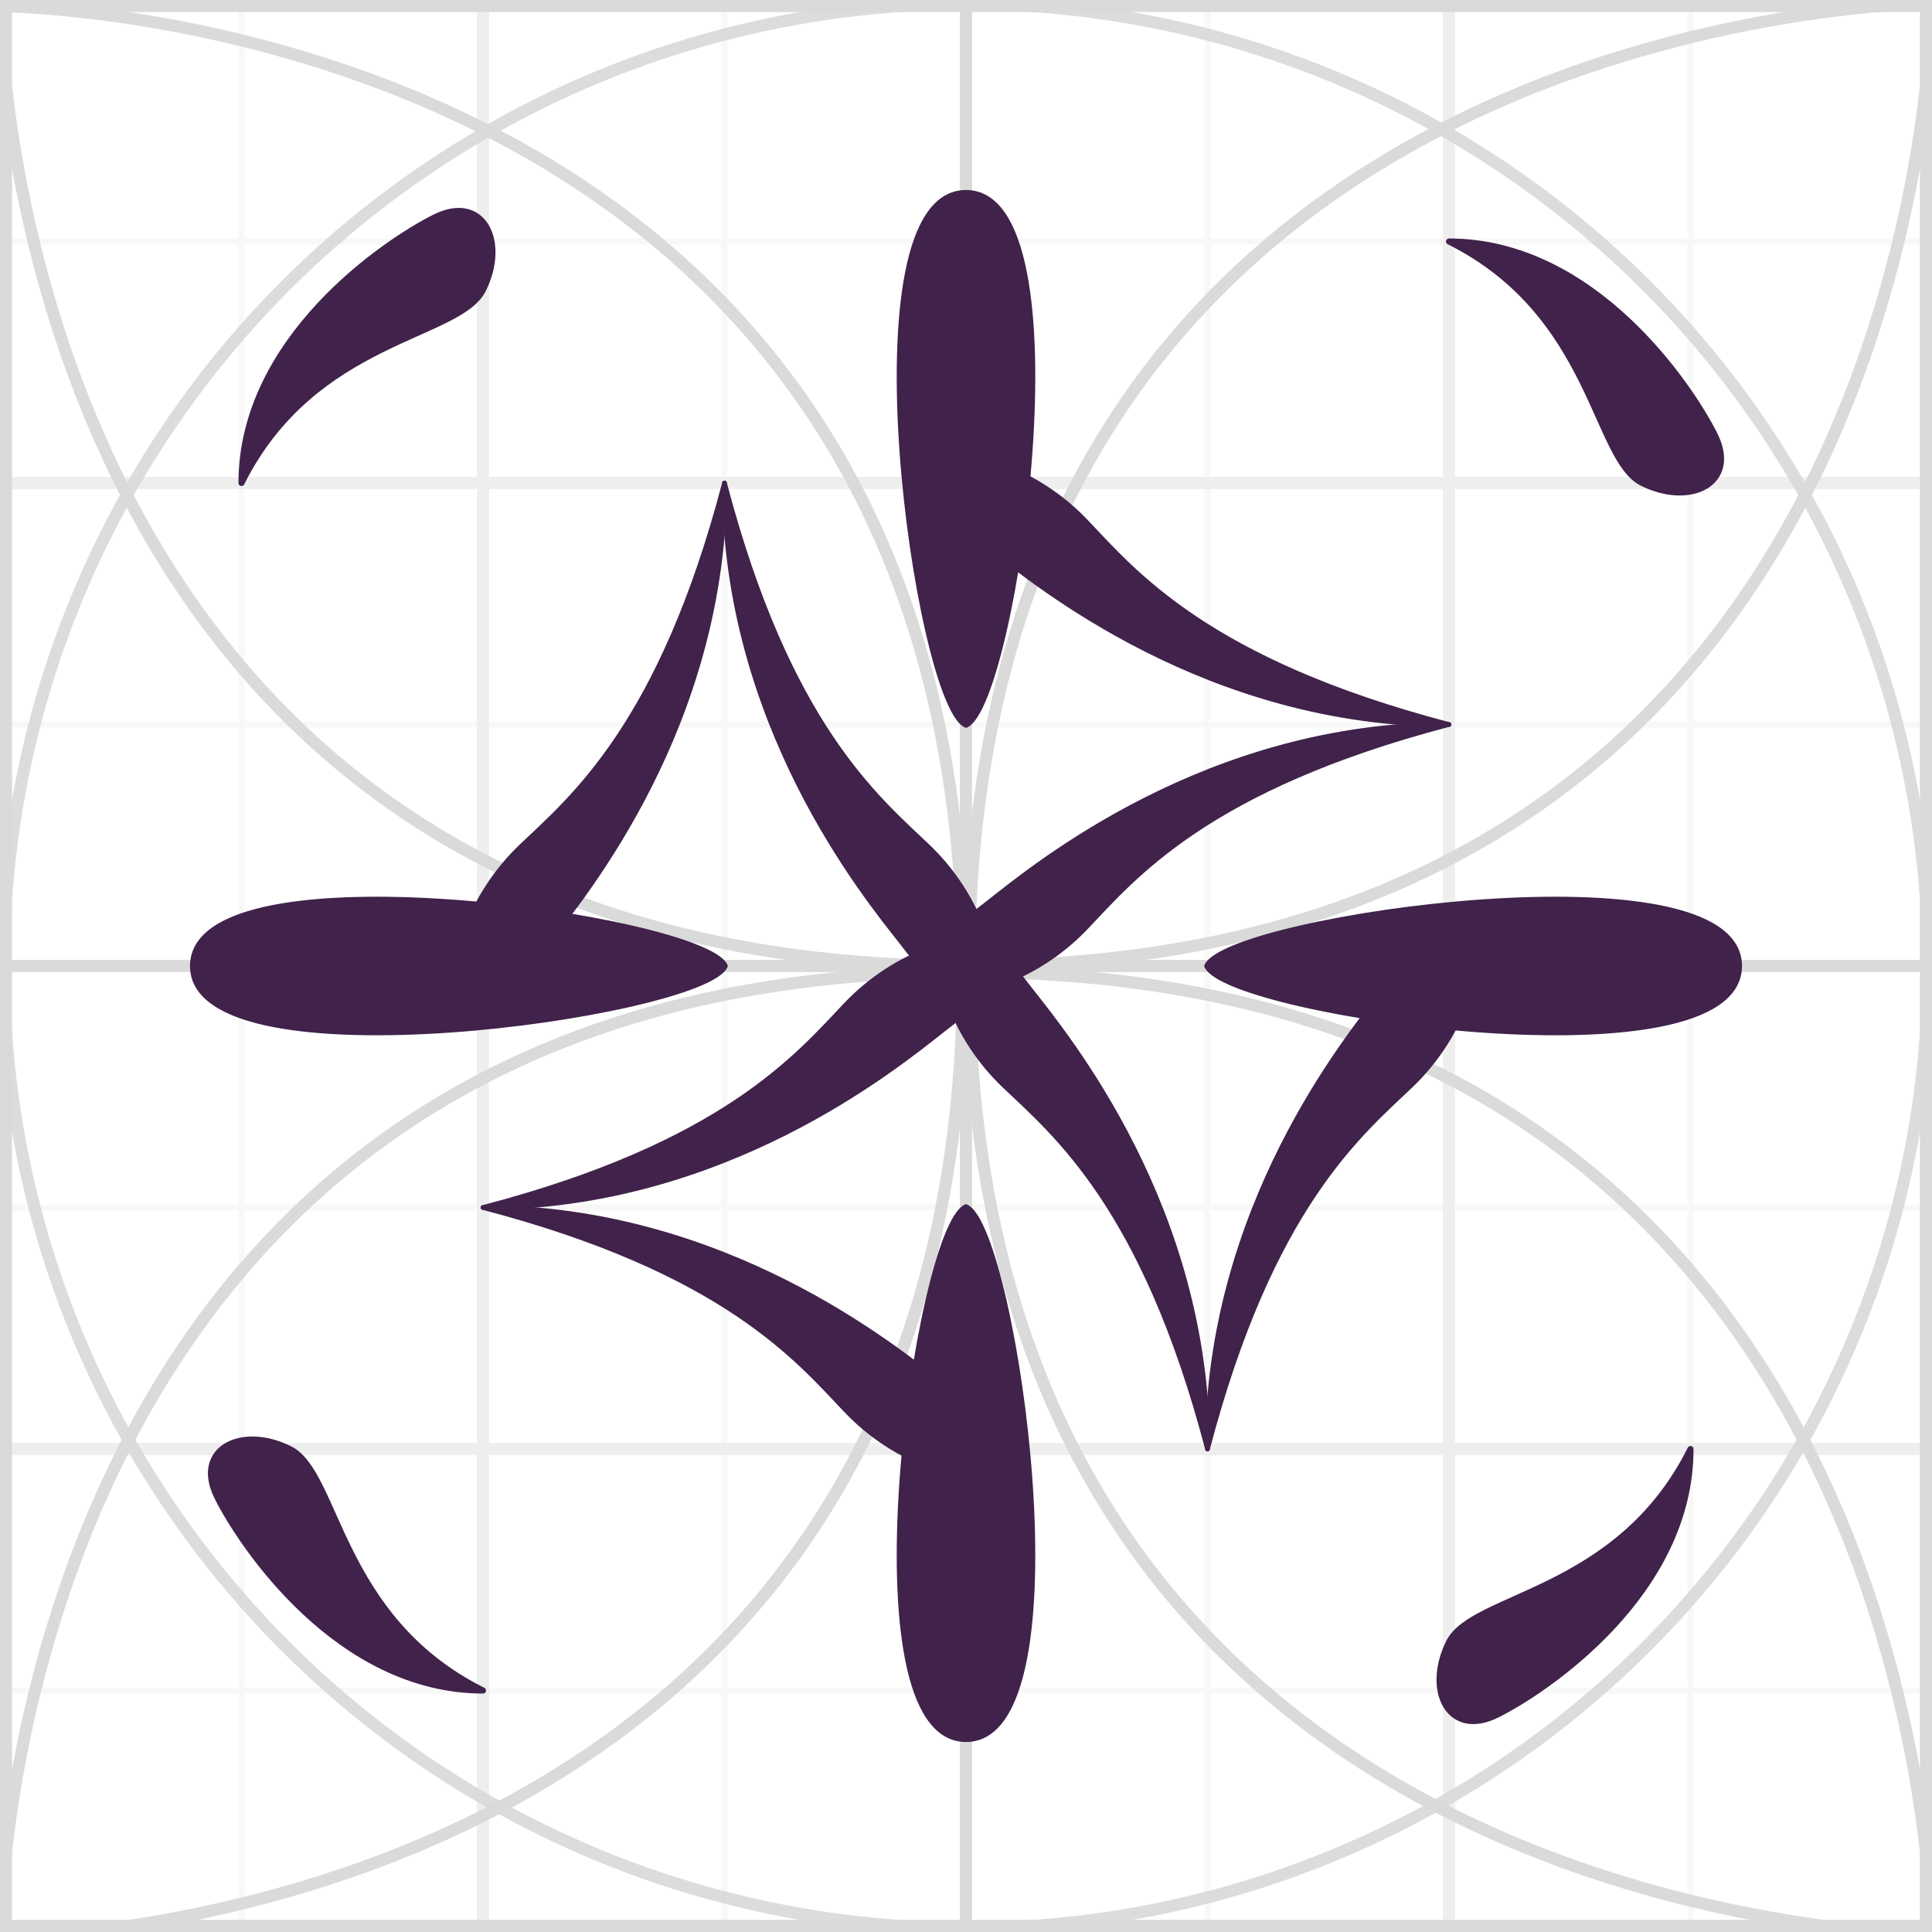 <?xml version="1.0" encoding="UTF-8" standalone="no"?>
<!-- Created with Inkscape (http://www.inkscape.org/) -->

<svg
   xmlns:dc="http://purl.org/dc/elements/1.1/"
   xmlns:cc="http://creativecommons.org/ns#"
   xmlns:rdf="http://www.w3.org/1999/02/22-rdf-syntax-ns#"
   xmlns:svg="http://www.w3.org/2000/svg"
   xmlns="http://www.w3.org/2000/svg"
   xmlns:sodipodi="http://sodipodi.sourceforge.net/DTD/sodipodi-0.dtd"
   xmlns:inkscape="http://www.inkscape.org/namespaces/inkscape"
   width="8cm"
   height="8cm"
   viewBox="0 0 80 80"
   version="1.1"
   id="svg8"
   inkscape:version="0.92.4 (5da689c313, 2019-01-14)"
   sodipodi:docname="runic-metzeter.svg">
  <defs
     id="defs2" />
  <sodipodi:namedview
     id="base"
     pagecolor="#ffffff"
     bordercolor="#666666"
     borderopacity="1.0"
     inkscape:pageopacity="0.0"
     inkscape:pageshadow="2"
     inkscape:zoom="1.979899"
     inkscape:cx="71.285578"
     inkscape:cy="200.24416"
     inkscape:document-units="mm"
     inkscape:current-layer="layer2"
     showgrid="false"
     units="cm"
     inkscape:snap-bbox="true"
     inkscape:snap-bbox-edge-midpoints="true"
     inkscape:window-width="1852"
     inkscape:window-height="1057"
     inkscape:window-x="60"
     inkscape:window-y="-8"
     inkscape:window-maximized="1"
     inkscape:snap-smooth-nodes="true">
    <inkscape:grid
       type="xygrid"
       id="grid815"
       units="cm"
       spacingx="10"
       spacingy="10" />
    <inkscape:grid
       type="xygrid"
       id="grid1019"
       color="#3febff"
       opacity="0.125"
       empcolor="#3fe7ff"
       empopacity="0.251"
       empspacing="10"
       dotted="false"
       spacingx="1"
       spacingy="1"
       units="cm" />
  </sodipodi:namedview>
  <g
     inkscape:label="canva"
     inkscape:groupmode="layer"
     id="layer1"
     transform="translate(0,-217)"
     style="display:inline;opacity:0.2"
     sodipodi:insensitive="true">
    <path
       style="fill:none;stroke:#dddddd;stroke-width:0.25;stroke-linecap:butt;stroke-linejoin:miter;stroke-miterlimit:4;stroke-dasharray:none;stroke-opacity:1"
       d="M 80,247 H 0"
       id="path872-1-9-3"
       inkscape:connector-curvature="0" />
    <path
       style="fill:none;stroke:#dddddd;stroke-width:0.25;stroke-linecap:butt;stroke-linejoin:miter;stroke-miterlimit:4;stroke-dasharray:none;stroke-opacity:1"
       d="M 80,267 H 5.4000007e-6"
       id="path872-1-9-2"
       inkscape:connector-curvature="0" />
    <path
       style="fill:none;stroke:#dddddd;stroke-width:0.25;stroke-linecap:butt;stroke-linejoin:miter;stroke-miterlimit:4;stroke-dasharray:none;stroke-opacity:1"
       d="M 80,287 H 0"
       id="path872-1-9-0"
       inkscape:connector-curvature="0" />
    <path
       style="fill:none;stroke:#dddddd;stroke-width:0.25;stroke-linecap:butt;stroke-linejoin:miter;stroke-miterlimit:4;stroke-dasharray:none;stroke-opacity:1"
       d="M 80,227 H 0"
       id="path872-1-9"
       inkscape:connector-curvature="0" />
    <path
       style="fill:none;stroke:#dddddd;stroke-width:0.25;stroke-linecap:butt;stroke-linejoin:miter;stroke-miterlimit:4;stroke-dasharray:none;stroke-opacity:1"
       d="m 30,217 v 80"
       id="path872-1"
       inkscape:connector-curvature="0" />
    <path
       style="fill:none;stroke:#dddddd;stroke-width:0.25;stroke-linecap:butt;stroke-linejoin:miter;stroke-miterlimit:4;stroke-dasharray:none;stroke-opacity:1"
       d="m 50,217 v 80"
       id="path872-3"
       inkscape:connector-curvature="0" />
    <path
       style="fill:none;stroke:#dddddd;stroke-width:0.25;stroke-linecap:butt;stroke-linejoin:miter;stroke-miterlimit:4;stroke-dasharray:none;stroke-opacity:1"
       d="m 70,217 v 80"
       id="path872-9"
       inkscape:connector-curvature="0" />
    <path
       style="fill:none;stroke:#dddddd;stroke-width:0.25;stroke-linecap:butt;stroke-linejoin:miter;stroke-miterlimit:4;stroke-dasharray:none;stroke-opacity:1"
       d="m 10,217 v 80"
       id="path872"
       inkscape:connector-curvature="0" />
    <path
       style="fill:none;stroke:#aaaaaa;stroke-width:0.5;stroke-linecap:butt;stroke-linejoin:miter;stroke-miterlimit:4;stroke-dasharray:none;stroke-opacity:1"
       d="M 0,277 H 80"
       id="path855-3"
       inkscape:connector-curvature="0" />
    <path
       style="fill:none;stroke:#aaaaaa;stroke-width:0.5;stroke-linecap:butt;stroke-linejoin:miter;stroke-miterlimit:4;stroke-dasharray:none;stroke-opacity:1"
       d="M 0,237 H 80"
       id="path855"
       inkscape:connector-curvature="0" />
    <path
       style="fill:none;stroke:#aaaaaa;stroke-width:0.5;stroke-linecap:butt;stroke-linejoin:miter;stroke-miterlimit:4;stroke-dasharray:none;stroke-opacity:1"
       d="m 60,217 v 80"
       id="path823-2"
       inkscape:connector-curvature="0" />
    <path
       style="fill:none;stroke:#aaaaaa;stroke-width:0.5;stroke-linecap:butt;stroke-linejoin:miter;stroke-miterlimit:4;stroke-dasharray:none;stroke-opacity:1"
       d="m 20,217 v 80"
       id="path823"
       inkscape:connector-curvature="0" />
    <rect
       style="opacity:1;vector-effect:none;fill:none;fill-opacity:1;fill-rule:nonzero;stroke:#444444;stroke-width:1;stroke-linecap:square;stroke-linejoin:miter;stroke-miterlimit:3.9;stroke-dasharray:none;stroke-dashoffset:0;stroke-opacity:1;paint-order:normal"
       id="rect817"
       width="80"
       height="80"
       x="0"
       y="217" />
    <path
       style="fill:none;stroke:#444444;stroke-width:0.5;stroke-linecap:butt;stroke-linejoin:miter;stroke-miterlimit:4;stroke-dasharray:none;stroke-opacity:1"
       d="m 40,217 v 80"
       id="path819"
       inkscape:connector-curvature="0" />
    <path
       style="fill:none;stroke:#444444;stroke-width:0.5;stroke-linecap:butt;stroke-linejoin:miter;stroke-miterlimit:4;stroke-dasharray:none;stroke-opacity:1"
       d="M 0,257 H 80"
       id="path821"
       inkscape:connector-curvature="0" />
    <ellipse
       style="opacity:1;vector-effect:none;fill:none;fill-opacity:1;fill-rule:nonzero;stroke:#444444;stroke-width:0.5;stroke-linecap:square;stroke-linejoin:miter;stroke-miterlimit:4;stroke-dasharray:none;stroke-dashoffset:0;stroke-opacity:0.941;paint-order:normal"
       id="path943"
       cx="40"
       cy="257"
       rx="39.844"
       ry="39.844" />
    <path
       style="fill:none;stroke:#444444;stroke-width:0.5;stroke-linecap:butt;stroke-linejoin:miter;stroke-miterlimit:4;stroke-dasharray:none;stroke-opacity:1"
       d="m 0,217 c 0,0 0,40 40,40 40,0 40,-40 40,-40"
       id="path945"
       inkscape:connector-curvature="0" />
    <path
       style="fill:none;stroke:#444444;stroke-width:0.5;stroke-linecap:butt;stroke-linejoin:miter;stroke-miterlimit:4;stroke-dasharray:none;stroke-opacity:1"
       d="m 80,297.25 c 0,0 0,-40 -40,-40 C 2.9999969e-7,257.25 2.9999969e-7,297.25 2.9999969e-7,297.25"
       id="path945-1"
       inkscape:connector-curvature="0" />
    <path
       style="fill:none;stroke:#444444;stroke-width:0.5;stroke-linecap:butt;stroke-linejoin:miter;stroke-miterlimit:4;stroke-dasharray:none;stroke-opacity:1"
       d="m 80.125,217.125 c 0,0 -40,0 -40,40 0,40 40,40 40,40"
       id="path945-1-9"
       inkscape:connector-curvature="0" />
    <path
       style="fill:none;stroke:#444444;stroke-width:0.5;stroke-linecap:butt;stroke-linejoin:miter;stroke-miterlimit:4;stroke-dasharray:none;stroke-opacity:1"
       d="m -0.125,297.25 c 0,0 40,0 40,-40 0,-40 -40,-40 -40,-40"
       id="path945-1-9-5"
       inkscape:connector-curvature="0" />
  </g>
  <g
     inkscape:groupmode="layer"
     id="layer2"
     inkscape:label="rune">
    <path
       style="fill:#40224a;fill-opacity:1;stroke:#40224a;stroke-width:0.265px;stroke-linecap:round;stroke-linejoin:round;stroke-opacity:1"
       d="m 40,8 c -5,0 -2,21 0,22 2,-1 5,-22 0,-22 z"
       id="path1038-2"
       inkscape:connector-curvature="0"
       sodipodi:nodetypes="scs" />
    <path
       style="fill:#40224a;fill-opacity:1;stroke:#40224a;stroke-width:0.265px;stroke-linecap:round;stroke-linejoin:round;stroke-opacity:1"
       d="m 72,40 c 0,-5 -21,-2 -22,0 1,2 22,5 22,0 z"
       id="path1038-2-7"
       inkscape:connector-curvature="0"
       sodipodi:nodetypes="scs" />
    <path
       style="fill:#40224a;fill-opacity:1;stroke:#40224a;stroke-width:0.265px;stroke-linecap:round;stroke-linejoin:round;stroke-opacity:1"
       d="m 40,72 c 5,0 2,-21 0,-22 -2,1 -5,22 0,22 z"
       id="path1038-2-7-5"
       inkscape:connector-curvature="0"
       sodipodi:nodetypes="scs" />
    <path
       style="fill:#40224a;fill-opacity:1;stroke:#40224a;stroke-width:0.265px;stroke-linecap:round;stroke-linejoin:round;stroke-opacity:1"
       d="m 8,40 c 0,5 21,2 22,0 -1,-2 -22,-5 -22,0 z"
       id="path1038-2-7-5-6"
       inkscape:connector-curvature="0"
       sodipodi:nodetypes="scs" />
    <g
       id="g4808">
      <path
         sodipodi:nodetypes="czczc"
         inkscape:connector-curvature="0"
         id="path1717"
         d="m 20,50 c 10.034,2.632 13.044,6.316 15.05,8.422 2.007,2.105 5.017,3.158 6.02,2.105 1.003,-1.053 0,-1.579 -2.007,-3.158 -2.007,-1.579 -9.075,-7.369 -19.064,-7.369 z"
         style="fill:#40224a;fill-opacity:1;stroke:#40224a;stroke-width:0.193;stroke-linecap:round;stroke-linejoin:round;stroke-miterlimit:4;stroke-dasharray:none;stroke-opacity:1" />
      <path
         sodipodi:nodetypes="czczc"
         inkscape:connector-curvature="0"
         id="path1717-7"
         d="m 20,50 c 10.034,-2.632 13.044,-6.316 15.05,-8.422 2.007,-2.105 5.017,-3.158 6.02,-2.105 1.003,1.053 0,1.579 -2.007,3.158 -2.007,1.579 -9.075,7.369 -19.064,7.369 z"
         style="fill:#40224a;fill-opacity:1;stroke:#40224a;stroke-width:0.193;stroke-linecap:round;stroke-linejoin:round;stroke-miterlimit:4;stroke-dasharray:none;stroke-opacity:1" />
    </g>
    <g
       transform="rotate(90,40,40)"
       id="g4808-5">
      <path
         sodipodi:nodetypes="czczc"
         inkscape:connector-curvature="0"
         id="path1717-75"
         d="m 20,50 c 10.034,2.632 13.044,6.316 15.05,8.422 2.007,2.105 5.017,3.158 6.02,2.105 1.003,-1.053 0,-1.579 -2.007,-3.158 -2.007,-1.579 -9.075,-7.369 -19.064,-7.369 z"
         style="fill:#40224a;fill-opacity:1;stroke:#40224a;stroke-width:0.193;stroke-linecap:round;stroke-linejoin:round;stroke-miterlimit:4;stroke-dasharray:none;stroke-opacity:1" />
      <path
         sodipodi:nodetypes="czczc"
         inkscape:connector-curvature="0"
         id="path1717-7-1"
         d="m 20,50 c 10.034,-2.632 13.044,-6.316 15.05,-8.422 2.007,-2.105 5.017,-3.158 6.02,-2.105 1.003,1.053 0,1.579 -2.007,3.158 -2.007,1.579 -9.075,7.369 -19.064,7.369 z"
         style="fill:#40224a;fill-opacity:1;stroke:#40224a;stroke-width:0.193;stroke-linecap:round;stroke-linejoin:round;stroke-miterlimit:4;stroke-dasharray:none;stroke-opacity:1" />
    </g>
    <g
       transform="rotate(180,40,40)"
       id="g4808-5-2">
      <path
         sodipodi:nodetypes="czczc"
         inkscape:connector-curvature="0"
         id="path1717-75-1"
         d="m 20,50 c 10.034,2.632 13.044,6.316 15.05,8.422 2.007,2.105 5.017,3.158 6.02,2.105 1.003,-1.053 0,-1.579 -2.007,-3.158 -2.007,-1.579 -9.075,-7.369 -19.064,-7.369 z"
         style="fill:#40224a;fill-opacity:1;stroke:#40224a;stroke-width:0.193;stroke-linecap:round;stroke-linejoin:round;stroke-miterlimit:4;stroke-dasharray:none;stroke-opacity:1" />
      <path
         sodipodi:nodetypes="czczc"
         inkscape:connector-curvature="0"
         id="path1717-7-1-6"
         d="m 20,50 c 10.034,-2.632 13.044,-6.316 15.05,-8.422 2.007,-2.105 5.017,-3.158 6.02,-2.105 1.003,1.053 0,1.579 -2.007,3.158 -2.007,1.579 -9.075,7.369 -19.064,7.369 z"
         style="fill:#40224a;fill-opacity:1;stroke:#40224a;stroke-width:0.193;stroke-linecap:round;stroke-linejoin:round;stroke-miterlimit:4;stroke-dasharray:none;stroke-opacity:1" />
    </g>
    <g
       transform="rotate(-90,40,40)"
       id="g4808-5-2-3">
      <path
         sodipodi:nodetypes="czczc"
         inkscape:connector-curvature="0"
         id="path1717-75-1-4"
         d="m 20,50 c 10.034,2.632 13.044,6.316 15.05,8.422 2.007,2.105 5.017,3.158 6.02,2.105 1.003,-1.053 0,-1.579 -2.007,-3.158 -2.007,-1.579 -9.075,-7.369 -19.064,-7.369 z"
         style="fill:#40224a;fill-opacity:1;stroke:#40224a;stroke-width:0.193;stroke-linecap:round;stroke-linejoin:round;stroke-miterlimit:4;stroke-dasharray:none;stroke-opacity:1" />
      <path
         sodipodi:nodetypes="czczc"
         inkscape:connector-curvature="0"
         id="path1717-7-1-6-8"
         d="m 20,50 c 10.034,-2.632 13.044,-6.316 15.05,-8.422 2.007,-2.105 5.017,-3.158 6.02,-2.105 1.003,1.053 0,1.579 -2.007,3.158 -2.007,1.579 -9.075,7.369 -19.064,7.369 z"
         style="fill:#40224a;fill-opacity:1;stroke:#40224a;stroke-width:0.193;stroke-linecap:round;stroke-linejoin:round;stroke-miterlimit:4;stroke-dasharray:none;stroke-opacity:1" />
    </g>
    <path
       style="fill:#40224a;stroke:#40224a;stroke-width:0.25;stroke-linecap:round;stroke-linejoin:round;stroke-opacity:1;fill-opacity:1;stroke-miterlimit:4;stroke-dasharray:none"
       d="m 20,12 c -1,2 -7,2 -10,8 1e-7,-6 6,-10 8,-11 2,-1 3,1 2,3 z"
       id="path4873"
       inkscape:connector-curvature="0"
       sodipodi:nodetypes="zczz" />
    <path
       style="fill:#40224a;fill-opacity:1;stroke:#40224a;stroke-width:0.25;stroke-linecap:round;stroke-linejoin:round;stroke-miterlimit:4;stroke-dasharray:none;stroke-opacity:1"
       d="m 68,20 c -2,-1 -2,-7 -8,-10 6,0 10,6 11,8 1,2 -1,3 -3,2 z"
       id="path4873-1"
       inkscape:connector-curvature="0"
       sodipodi:nodetypes="zczz" />
    <path
       style="fill:#40224a;fill-opacity:1;stroke:#40224a;stroke-width:0.25;stroke-linecap:round;stroke-linejoin:round;stroke-miterlimit:4;stroke-dasharray:none;stroke-opacity:1"
       d="m 60,68 c 1,-2 7,-2 10,-8 0,6 -6,10 -8,11 -2,1 -3,-1 -2,-3 z"
       id="path4873-3"
       inkscape:connector-curvature="0"
       sodipodi:nodetypes="zczz" />
    <path
       style="fill:#40224a;fill-opacity:1;stroke:#40224a;stroke-width:0.25;stroke-linecap:round;stroke-linejoin:round;stroke-miterlimit:4;stroke-dasharray:none;stroke-opacity:1"
       d="m 12,60 c 2,1 2,7 8,10 -6,0 -10,-6 -11,-8 -1,-2 1,-3 3,-2 z"
       id="path4873-3-9"
       inkscape:connector-curvature="0"
       sodipodi:nodetypes="zczz" />
  </g>
</svg>
